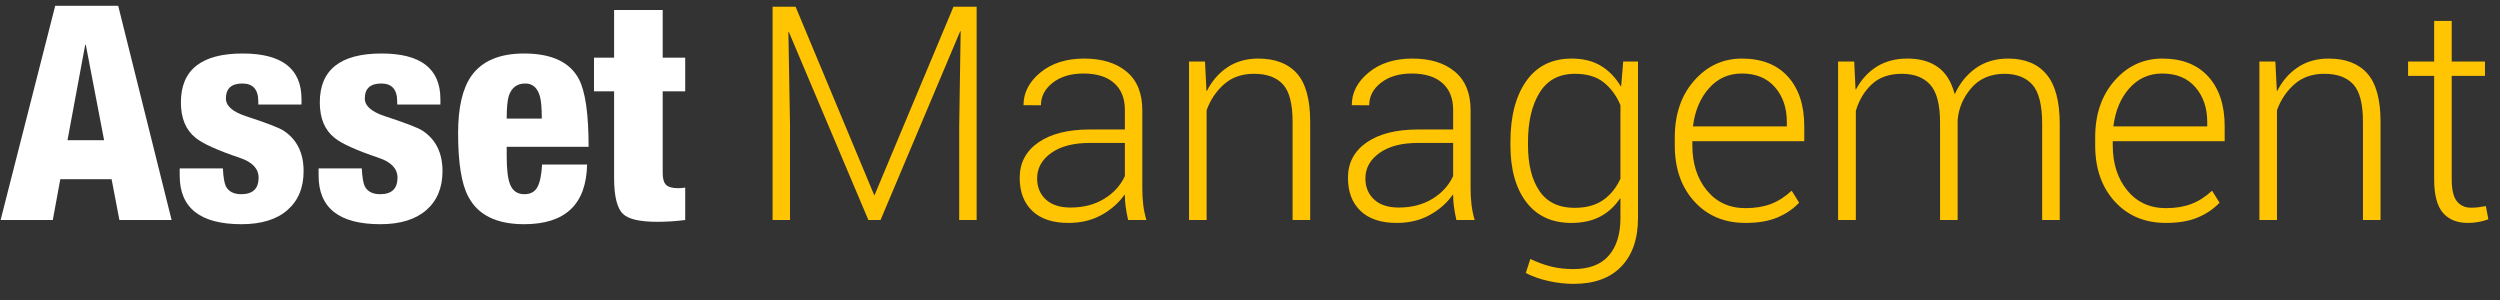 <?xml version="1.0" encoding="UTF-8"?>
<svg width="125px" height="15px" viewBox="0 0 125 15" version="1.1" xmlns="http://www.w3.org/2000/svg" xmlns:xlink="http://www.w3.org/1999/xlink">
    <rect x="0" y="0" width="125" height="15" fill="#333333" stroke="none"/>
    <!-- Generator: Sketch 50.2 (55047) - http://www.bohemiancoding.com/sketch -->
    <title>Group 6</title>
    <desc>Created with Sketch.</desc>
    <defs></defs>
    <g id="Asset-View" stroke="none" stroke-width="1" fill="none" fill-rule="evenodd">
        <g id="Asset-View_4-Copy-4" transform="translate(-11, -27)">
            <g id="Group-6" transform="translate(11, 27)">
                <path d="M39.779,0.336 L43.719,9.777 L47.674,0.336 L48.832,0.336 L48.832,11 L47.96,11 L47.96,6.291 L48.033,1.566 L48.011,1.559 L44.027,11 L43.419,11 L39.442,1.596 L39.42,1.603 L39.501,6.291 L39.501,11 L38.629,11 L38.629,0.336 L39.779,0.336 Z M56.405,11 C56.346,10.727 56.305,10.497 56.28,10.312 C56.256,10.126 56.244,9.938 56.244,9.748 L56.222,9.74 C55.934,10.15 55.55,10.487 55.072,10.751 C54.593,11.015 54.044,11.146 53.424,11.146 C52.638,11.146 52.035,10.946 51.615,10.546 C51.195,10.146 50.985,9.594 50.985,8.891 C50.985,8.144 51.296,7.554 51.919,7.122 C52.541,6.69 53.399,6.474 54.493,6.474 L56.244,6.474 L56.244,5.492 C56.244,4.916 56.064,4.469 55.705,4.152 C55.346,3.834 54.835,3.676 54.171,3.676 C53.546,3.676 53.036,3.828 52.64,4.134 C52.245,4.439 52.047,4.816 52.047,5.265 L51.175,5.258 C51.175,4.633 51.457,4.088 52.021,3.625 C52.585,3.161 53.314,2.929 54.208,2.929 C55.101,2.929 55.809,3.147 56.332,3.584 C56.854,4.021 57.115,4.662 57.115,5.507 L57.115,9.403 C57.115,9.687 57.13,9.958 57.159,10.216 C57.188,10.475 57.242,10.736 57.32,11 L56.405,11 Z M53.526,10.377 C54.171,10.377 54.731,10.232 55.207,9.942 C55.683,9.651 56.029,9.271 56.244,8.803 L56.244,7.147 L54.479,7.147 C53.668,7.147 53.028,7.315 52.56,7.649 C52.091,7.984 51.856,8.407 51.856,8.92 C51.856,9.354 52.002,9.706 52.292,9.975 C52.583,10.243 52.994,10.377 53.526,10.377 Z M60.25,3.075 L60.323,4.54 L60.345,4.547 C60.599,4.044 60.943,3.649 61.378,3.361 C61.813,3.073 62.323,2.929 62.909,2.929 C63.763,2.929 64.41,3.178 64.85,3.676 C65.289,4.174 65.509,4.977 65.509,6.085 L65.509,11 L64.63,11 L64.63,6.1 C64.63,5.197 64.469,4.569 64.147,4.218 C63.824,3.866 63.341,3.69 62.696,3.69 C62.101,3.69 61.606,3.861 61.213,4.203 C60.82,4.545 60.526,4.979 60.331,5.507 L60.331,11 L59.452,11 L59.452,3.075 L60.25,3.075 Z M72.818,11 C72.76,10.727 72.718,10.497 72.694,10.312 C72.669,10.126 72.657,9.938 72.657,9.748 L72.635,9.74 C72.347,10.15 71.964,10.487 71.485,10.751 C71.007,11.015 70.458,11.146 69.837,11.146 C69.051,11.146 68.448,10.946 68.028,10.546 C67.608,10.146 67.398,9.594 67.398,8.891 C67.398,8.144 67.71,7.554 68.332,7.122 C68.955,6.69 69.813,6.474 70.907,6.474 L72.657,6.474 L72.657,5.492 C72.657,4.916 72.478,4.469 72.119,4.152 C71.76,3.834 71.249,3.676 70.584,3.676 C69.959,3.676 69.449,3.828 69.054,4.134 C68.658,4.439 68.46,4.816 68.46,5.265 L67.589,5.258 C67.589,4.633 67.871,4.088 68.435,3.625 C68.999,3.161 69.728,2.929 70.621,2.929 C71.515,2.929 72.223,3.147 72.745,3.584 C73.268,4.021 73.529,4.662 73.529,5.507 L73.529,9.403 C73.529,9.687 73.543,9.958 73.573,10.216 C73.602,10.475 73.656,10.736 73.734,11 L72.818,11 Z M69.94,10.377 C70.584,10.377 71.145,10.232 71.621,9.942 C72.097,9.651 72.442,9.271 72.657,8.803 L72.657,7.147 L70.892,7.147 C70.082,7.147 69.442,7.315 68.973,7.649 C68.504,7.984 68.27,8.407 68.27,8.92 C68.27,9.354 68.415,9.706 68.706,9.975 C68.996,10.243 69.408,10.377 69.94,10.377 Z M75.521,7.104 C75.521,5.814 75.786,4.796 76.316,4.049 C76.845,3.302 77.601,2.929 78.583,2.929 C79.154,2.929 79.64,3.048 80.04,3.288 C80.44,3.527 80.772,3.869 81.036,4.313 L81.058,4.306 L81.161,3.075 L81.9,3.075 L81.9,10.897 C81.9,11.938 81.622,12.747 81.065,13.325 C80.509,13.904 79.715,14.193 78.685,14.193 C78.28,14.193 77.865,14.147 77.44,14.054 C77.015,13.961 76.632,13.827 76.29,13.651 L76.517,12.948 C76.864,13.114 77.208,13.24 77.55,13.325 C77.892,13.411 78.265,13.454 78.67,13.454 C79.457,13.454 80.045,13.23 80.436,12.783 C80.826,12.337 81.022,11.708 81.022,10.897 L81.022,9.931 L81,9.923 C80.736,10.319 80.404,10.622 80.003,10.832 C79.603,11.042 79.125,11.146 78.568,11.146 C77.596,11.146 76.845,10.8 76.316,10.106 C75.786,9.413 75.521,8.463 75.521,7.257 L75.521,7.104 Z M76.4,7.257 C76.4,8.229 76.592,8.994 76.975,9.553 C77.358,10.113 77.943,10.392 78.729,10.392 C79.305,10.392 79.779,10.264 80.15,10.008 C80.521,9.751 80.812,9.394 81.022,8.935 L81.022,5.258 C80.826,4.789 80.549,4.411 80.19,4.123 C79.831,3.834 79.349,3.69 78.744,3.69 C77.958,3.69 77.37,4.003 76.982,4.628 C76.594,5.253 76.4,6.078 76.4,7.104 L76.4,7.257 Z M87.276,11.146 C86.222,11.146 85.368,10.789 84.717,10.073 C84.065,9.358 83.739,8.424 83.739,7.272 L83.739,6.869 C83.739,5.712 84.062,4.766 84.709,4.031 C85.356,3.296 86.151,2.929 87.093,2.929 C88.084,2.929 88.852,3.23 89.397,3.833 C89.941,4.436 90.213,5.263 90.213,6.312 L90.213,7.06 L84.618,7.06 L84.618,7.272 C84.618,8.18 84.859,8.93 85.343,9.521 C85.826,10.111 86.471,10.407 87.276,10.407 C87.76,10.407 88.183,10.337 88.547,10.198 C88.911,10.059 89.256,9.838 89.584,9.535 L89.957,10.136 C89.659,10.448 89.295,10.695 88.866,10.875 C88.436,11.056 87.906,11.146 87.276,11.146 Z M87.093,3.676 C86.434,3.676 85.886,3.921 85.449,4.412 C85.012,4.903 84.745,5.539 84.647,6.32 L89.342,6.32 L89.342,6.1 C89.342,5.397 89.144,4.817 88.749,4.361 C88.353,3.904 87.801,3.676 87.093,3.676 Z M92.711,3.075 L92.777,4.467 L92.799,4.474 C93.053,3.991 93.396,3.612 93.828,3.339 C94.26,3.065 94.774,2.929 95.37,2.929 C95.99,2.929 96.498,3.07 96.893,3.354 C97.289,3.637 97.567,4.081 97.728,4.687 L97.75,4.687 C97.994,4.154 98.341,3.728 98.79,3.408 C99.239,3.089 99.779,2.929 100.409,2.929 C101.244,2.929 101.882,3.191 102.324,3.716 C102.766,4.241 102.987,5.07 102.987,6.203 L102.987,11 L102.108,11 L102.108,6.203 C102.108,5.26 101.947,4.606 101.625,4.24 C101.302,3.874 100.829,3.69 100.204,3.69 C99.505,3.7 98.956,3.941 98.556,4.412 C98.155,4.883 97.931,5.414 97.882,6.005 L97.882,11 L97.003,11 L97.003,6.122 C97.003,5.229 96.839,4.6 96.512,4.236 C96.185,3.872 95.711,3.69 95.091,3.69 C94.466,3.69 93.967,3.864 93.594,4.21 C93.22,4.557 92.953,5.001 92.792,5.543 L92.792,11 L91.905,11 L91.905,3.075 L92.711,3.075 Z M108.297,11.146 C107.242,11.146 106.389,10.789 105.737,10.073 C105.085,9.358 104.759,8.424 104.759,7.272 L104.759,6.869 C104.759,5.712 105.083,4.766 105.73,4.031 C106.377,3.296 107.171,2.929 108.114,2.929 C109.105,2.929 109.873,3.23 110.417,3.833 C110.962,4.436 111.234,5.263 111.234,6.312 L111.234,7.06 L105.638,7.06 L105.638,7.272 C105.638,8.18 105.88,8.93 106.363,9.521 C106.847,10.111 107.491,10.407 108.297,10.407 C108.78,10.407 109.204,10.337 109.568,10.198 C109.931,10.059 110.277,9.838 110.604,9.535 L110.978,10.136 C110.68,10.448 110.316,10.695 109.886,10.875 C109.457,11.056 108.927,11.146 108.297,11.146 Z M108.114,3.676 C107.455,3.676 106.907,3.921 106.47,4.412 C106.032,4.903 105.765,5.539 105.668,6.32 L110.362,6.32 L110.362,6.1 C110.362,5.397 110.165,4.817 109.769,4.361 C109.374,3.904 108.822,3.676 108.114,3.676 Z M113.768,3.075 L113.841,4.54 L113.863,4.547 C114.117,4.044 114.461,3.649 114.896,3.361 C115.331,3.073 115.841,2.929 116.427,2.929 C117.281,2.929 117.928,3.178 118.368,3.676 C118.807,4.174 119.027,4.977 119.027,6.085 L119.027,11 L118.148,11 L118.148,6.1 C118.148,5.197 117.987,4.569 117.665,4.218 C117.342,3.866 116.859,3.69 116.214,3.69 C115.619,3.69 115.124,3.861 114.731,4.203 C114.338,4.545 114.044,4.979 113.849,5.507 L113.849,11 L112.97,11 L112.97,3.075 L113.768,3.075 Z M122.586,1.046 L122.586,3.075 L124.249,3.075 L124.249,3.793 L122.586,3.793 L122.586,8.957 C122.586,9.484 122.673,9.854 122.846,10.066 C123.02,10.279 123.255,10.385 123.553,10.385 C123.68,10.385 123.795,10.379 123.897,10.366 C124,10.354 124.132,10.333 124.293,10.304 L124.418,10.963 C124.286,11.017 124.129,11.061 123.949,11.095 C123.768,11.129 123.585,11.146 123.399,11.146 C122.853,11.146 122.434,10.977 122.143,10.637 C121.853,10.298 121.708,9.738 121.708,8.957 L121.708,3.793 L120.404,3.793 L120.404,3.075 L121.708,3.075 L121.708,1.046 L122.586,1.046 Z" id="Asset-Management" fill="#FFC502"></path>
                <path d="M0.03,11 L2.76,0.29 L5.91,0.29 L8.58,11 L5.97,11 L5.58,8.96 L3.015,8.96 L2.64,11 L0.03,11 Z M5.205,7.01 L4.29,2.24 L4.26,2.24 L3.375,7.01 L5.205,7.01 Z" id="Combined-Shape" fill="#FFFFFF"></path>
                <path d="M8.985,8.42 L11.145,8.42 C11.165,8.85 11.215,9.15 11.295,9.32 C11.435,9.58 11.69,9.71 12.06,9.71 C12.64,9.71 12.93,9.435 12.93,8.885 C12.93,8.435 12.62,8.105 12,7.895 C10.87,7.515 10.13,7.18 9.78,6.89 C9.29,6.5 9.045,5.91 9.045,5.12 C9.045,3.49 10.075,2.675 12.135,2.675 C14.095,2.675 15.075,3.435 15.075,4.955 L15.075,5.225 L12.915,5.225 L12.915,5.075 C12.915,4.475 12.65,4.175 12.12,4.175 C11.57,4.175 11.295,4.425 11.295,4.925 C11.295,5.295 11.63,5.59 12.3,5.81 C13.31,6.14 13.935,6.38 14.175,6.53 C14.845,6.97 15.18,7.645 15.18,8.555 C15.18,9.385 14.91,10.035 14.37,10.505 C13.83,10.975 13.065,11.21 12.075,11.21 C10.015,11.21 8.985,10.4 8.985,8.78 L8.985,8.42 Z" id="Path" fill="#FFFFFF"></path>
                <path d="M15.93,8.42 L18.09,8.42 C18.11,8.85 18.16,9.15 18.24,9.32 C18.38,9.58 18.635,9.71 19.005,9.71 C19.585,9.71 19.875,9.435 19.875,8.885 C19.875,8.435 19.565,8.105 18.945,7.895 C17.815,7.515 17.075,7.18 16.725,6.89 C16.235,6.5 15.99,5.91 15.99,5.12 C15.99,3.49 17.02,2.675 19.08,2.675 C21.04,2.675 22.02,3.435 22.02,4.955 L22.02,5.225 L19.86,5.225 L19.86,5.075 C19.86,4.475 19.595,4.175 19.065,4.175 C18.515,4.175 18.24,4.425 18.24,4.925 C18.24,5.295 18.575,5.59 19.245,5.81 C20.255,6.14 20.88,6.38 21.12,6.53 C21.79,6.97 22.125,7.645 22.125,8.555 C22.125,9.385 21.855,10.035 21.315,10.505 C20.775,10.975 20.01,11.21 19.02,11.21 C16.96,11.21 15.93,10.4 15.93,8.78 L15.93,8.42 Z" id="Path" fill="#FFFFFF"></path>
                <path d="M29.43,7.34 L25.335,7.34 L25.335,7.835 C25.335,8.495 25.395,8.965 25.515,9.245 C25.645,9.555 25.88,9.71 26.22,9.71 C26.52,9.71 26.735,9.595 26.865,9.365 C26.995,9.135 27.075,8.755 27.105,8.225 L29.355,8.225 C29.315,10.215 28.265,11.21 26.205,11.21 C24.825,11.21 23.895,10.75 23.415,9.83 C23.075,9.2 22.905,8.14 22.905,6.65 C22.905,5.38 23.125,4.43 23.565,3.8 C24.095,3.05 24.975,2.675 26.205,2.675 C27.585,2.675 28.5,3.105 28.95,3.965 C29.27,4.585 29.43,5.71 29.43,7.34 Z M25.335,5.93 L27.09,5.93 C27.09,5.42 27.06,5.055 27,4.835 C26.88,4.395 26.635,4.175 26.265,4.175 C25.855,4.175 25.58,4.38 25.44,4.79 C25.37,5.02 25.335,5.4 25.335,5.93 Z" id="Combined-Shape" fill="#FFFFFF"></path>
                <path d="M30.705,8.9 L30.705,4.565 L29.7,4.565 L29.7,2.885 L30.705,2.885 L30.705,0.5 L33.135,0.5 L33.135,2.885 L34.26,2.885 L34.26,4.565 L33.135,4.565 L33.135,8.66 C33.135,8.94 33.192,9.135 33.307,9.245 C33.423,9.355 33.625,9.41 33.915,9.41 C34.005,9.41 34.12,9.4 34.26,9.38 L34.26,11 C33.8,11.06 33.335,11.09 32.865,11.09 C31.995,11.09 31.425,10.96 31.155,10.7 C30.855,10.42 30.705,9.82 30.705,8.9 Z" id="Path" fill="#FFFFFF"></path>
            </g>
        </g>
    </g>
</svg>